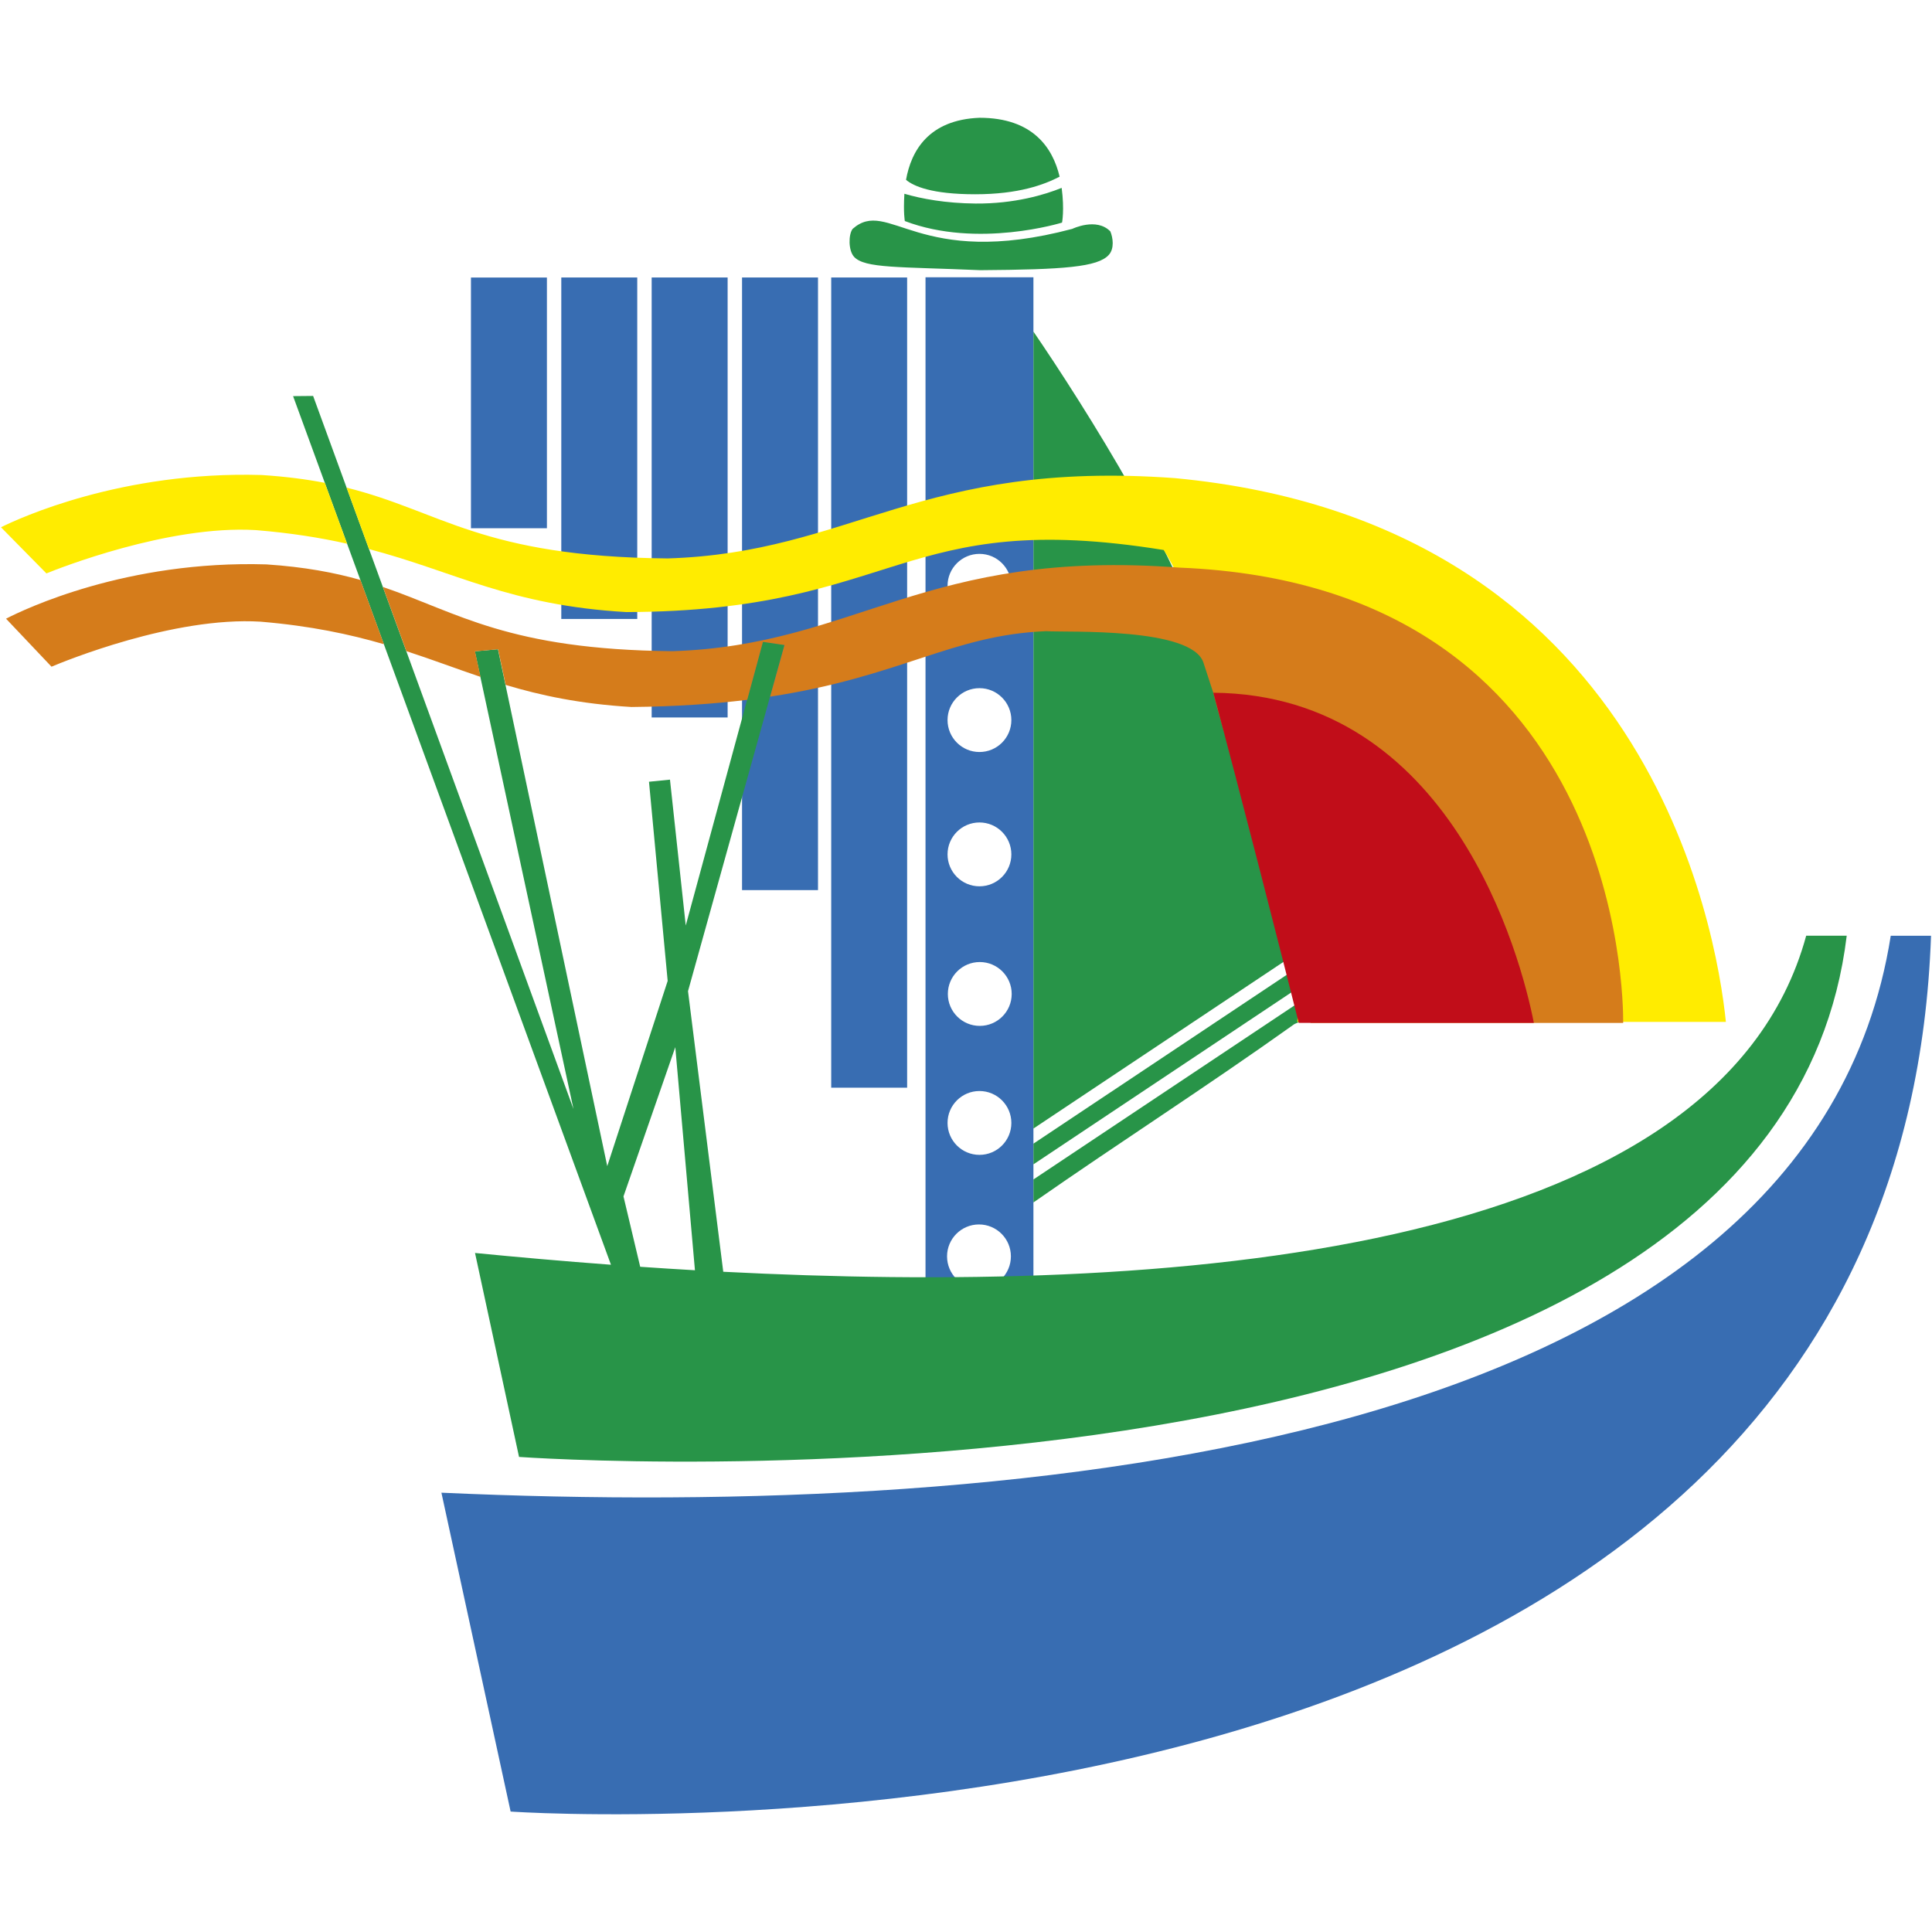 <?xml version="1.0" encoding="UTF-8"?>
<svg id="Capa_2" data-name="Capa 2" xmlns="http://www.w3.org/2000/svg" viewBox="0 0 512 512">
  <defs>
    <style>
      .cls-1 {
        fill: #ffec00;
      }

      .cls-1, .cls-2, .cls-3, .cls-4, .cls-5 {
        fill-rule: evenodd;
      }

      .cls-2 {
        fill: #c10d19;
      }

      .cls-3 {
        fill: #289448;
      }

      .cls-4 {
        fill: #386db2;
      }

      .cls-6 {
        fill: none;
      }

      .cls-5 {
        fill: #d57c1b;
      }
    </style>
  </defs>
  <g id="Capa_1-2" data-name="Capa 1">
    <g>
      <rect class="cls-6" width="512" height="512"/>
      <g>
        <path class="cls-4" d="M124.81,73.55h20.13v66.43h-20.13V73.55h0Zm120.46-.07h28.6V363.13h-28.6V73.48h0Zm14.3,73.3c-4.67,0-8.46,3.79-8.46,8.46s3.79,8.46,8.46,8.46,8.45-3.79,8.45-8.46-3.79-8.46-8.45-8.46h0Zm0,35.59c-4.67,0-8.46,3.79-8.46,8.46s3.79,8.46,8.46,8.46,8.45-3.79,8.45-8.46-3.79-8.46-8.45-8.46h0Zm0,35.59c-4.67,0-8.46,3.79-8.46,8.46s3.79,8.46,8.46,8.46,8.45-3.79,8.45-8.46-3.79-8.46-8.45-8.46h0Zm.08,36.99c-4.67,0-8.46,3.79-8.46,8.46s3.79,8.46,8.46,8.46,8.46-3.79,8.46-8.46-3.79-8.46-8.46-8.46h0Zm-.08,34.18c-4.67,0-8.46,3.79-8.46,8.46s3.79,8.46,8.46,8.46,8.45-3.79,8.45-8.46-3.79-8.46-8.45-8.46h0Zm-39.29-215.59h20.12v214.71h-20.12V73.54h0Zm-23.63,0h20.13V235.89h-20.13V73.54h0Zm-23.95,0h20.13v116.6h-20.13V73.54h0Zm-23.95,0h20.13v90.49h-20.13V73.55h0Zm110.69,250.95c-4.67,0-8.46,3.79-8.46,8.46s3.79,8.46,8.46,8.46,8.46-3.79,8.46-8.46-3.79-8.46-8.46-8.46Z"/>
        <path class="cls-3" d="M273.87,87.87c12.95,18.94,41.71,64.12,45.81,87.36,8.41,31.83,19.21,59.75,23.72,77.5l-69.53,46.35V87.87h0Zm70.36,168.31l-70.36,46.9v5.48l71.27-47.51c-.22-1.5-.53-3.12-.91-4.87h0Zm1.28,8.63l-71.64,47.76v6.09c23.37-16.29,45.31-30.28,69.09-47.22,.39-.25,1.59-.63,1.57-.74,.79-1.37,1.09-3.35,.99-5.88h0ZM239.79,58.58s-.42-2.09-.12-7.23c4.51,1.32,10.91,2.52,18.86,2.59,10.39,.08,18.39-2.36,22.82-4.15,.78,5.85,.1,9.2,.1,9.2,0,0-22.32,6.95-41.66-.41h0Zm44.38,2.07c-40.95,10.88-48.67-8.41-58.21,0-1.12,1.46-1.17,5.7,.36,7.39,2.83,3.12,11.89,2.63,33.49,3.56,22.08-.16,31.1-.81,34.03-4.05,1.52-1.67,1.11-4.55,.41-6.23-3.68-3.78-10.08-.67-10.08-.67h0Zm-44.07-13c2,1.69,6.8,3.83,18.33,3.83s18.26-2.53,22.38-4.66c-1.81-7.64-7.08-15.61-21.23-15.61-13.51,.53-18.12,8.81-19.47,16.44Z"/>
        <path class="cls-3" d="M125.88,332.03c3.89,18.02,7.78,36.04,11.67,54.07,0,0,332.25,23.95,351.85-138.13h-10.74c-23.49,86.12-171.68,94.99-286.99,89.06l-9.34-74.36,25.56-91.75-5.72-.84-20.44,75.19-4.18-38.66-5.56,.56,4.95,52.78-16.01,49.09-28.97-136.99-6.12,.56,26.14,121.3L82.98,104.93l-5.31,.05,84.24,230.19c-12.74-.95-24.84-2.02-36.03-3.12h0Zm58.29,4.6h0c-4.91-.28-9.75-.59-14.51-.92l-4.43-18.65,13.73-39.55,5.21,59.12Z"/>
        <path class="cls-4" d="M116.98,395.58c6.11,28.16,12.23,56.33,18.34,84.5,0,0,367.42,25.86,376.42-232.1h-10.67c-21.41,135.53-228.3,154.66-384.09,147.6Z"/>
        <path class="cls-1" d="M457.38,270.81c-2.55-24.84-20.8-132.32-146.01-144.1-67.52-4.93-85.81,19.8-134.48,21.28-49.33-.46-59.81-12.49-85.04-18.76l5.94,16.28c22.99,6.05,37.19,14.91,68.21,16.7,72.2-.24,72.62-27.73,142.4-16.45,9.57,14.59,37.3,86.81,35.4,125.05h113.57ZM86.08,127.96l5.9,16.13c-7-1.57-14.88-2.85-24.23-3.61-23.15-1.37-52.36,10.22-55.45,11.48L.26,139.73c4.79-2.38,31.91-14.92,69.01-13.85,6.4,.41,11.9,1.13,16.82,2.08Z"/>
        <path class="cls-5" d="M430.16,271.08c.06-6.73-.71-115.9-117.48-120.65-67.52-5.13-85.81,20.6-134.48,22.14-43.58-.42-56.84-10.24-76.73-17.02l6.22,17.01c6.83,2.22,13.09,4.61,19.65,6.82l-1.46-6.76,6.12-.56,2,9.45c9.31,2.79,19.7,5.03,33.33,5.85,11.8-.11,21.89-.82,30.69-1.9l4.17-15.36,5.71,.84-3.81,13.68c34.63-5.28,48.36-16.39,73.15-17.35,5.86,.36,38.62-1.09,41.69,8.35l2.6,7.97c5.03,20.64,23.59,71.3,25.78,87.5h82.85ZM95.5,153.68l6.24,17.04c-9.05-2.63-19.37-4.85-32.67-5.97-23.08-1.42-52.18,10.56-55.42,11.93l-12.05-12.72c4.86-2.51,31.95-15.51,68.98-14.39,10.15,.67,18.06,2.18,24.92,4.12Z"/>
        <path class="cls-2" d="M406.49,271.08c-3.46-17.63-21.78-86.95-84.95-87.5,7.32,27.06,18.25,70.05,22.64,87.5h62.32Z"/>
      </g>
    </g>
  </g>
</svg>